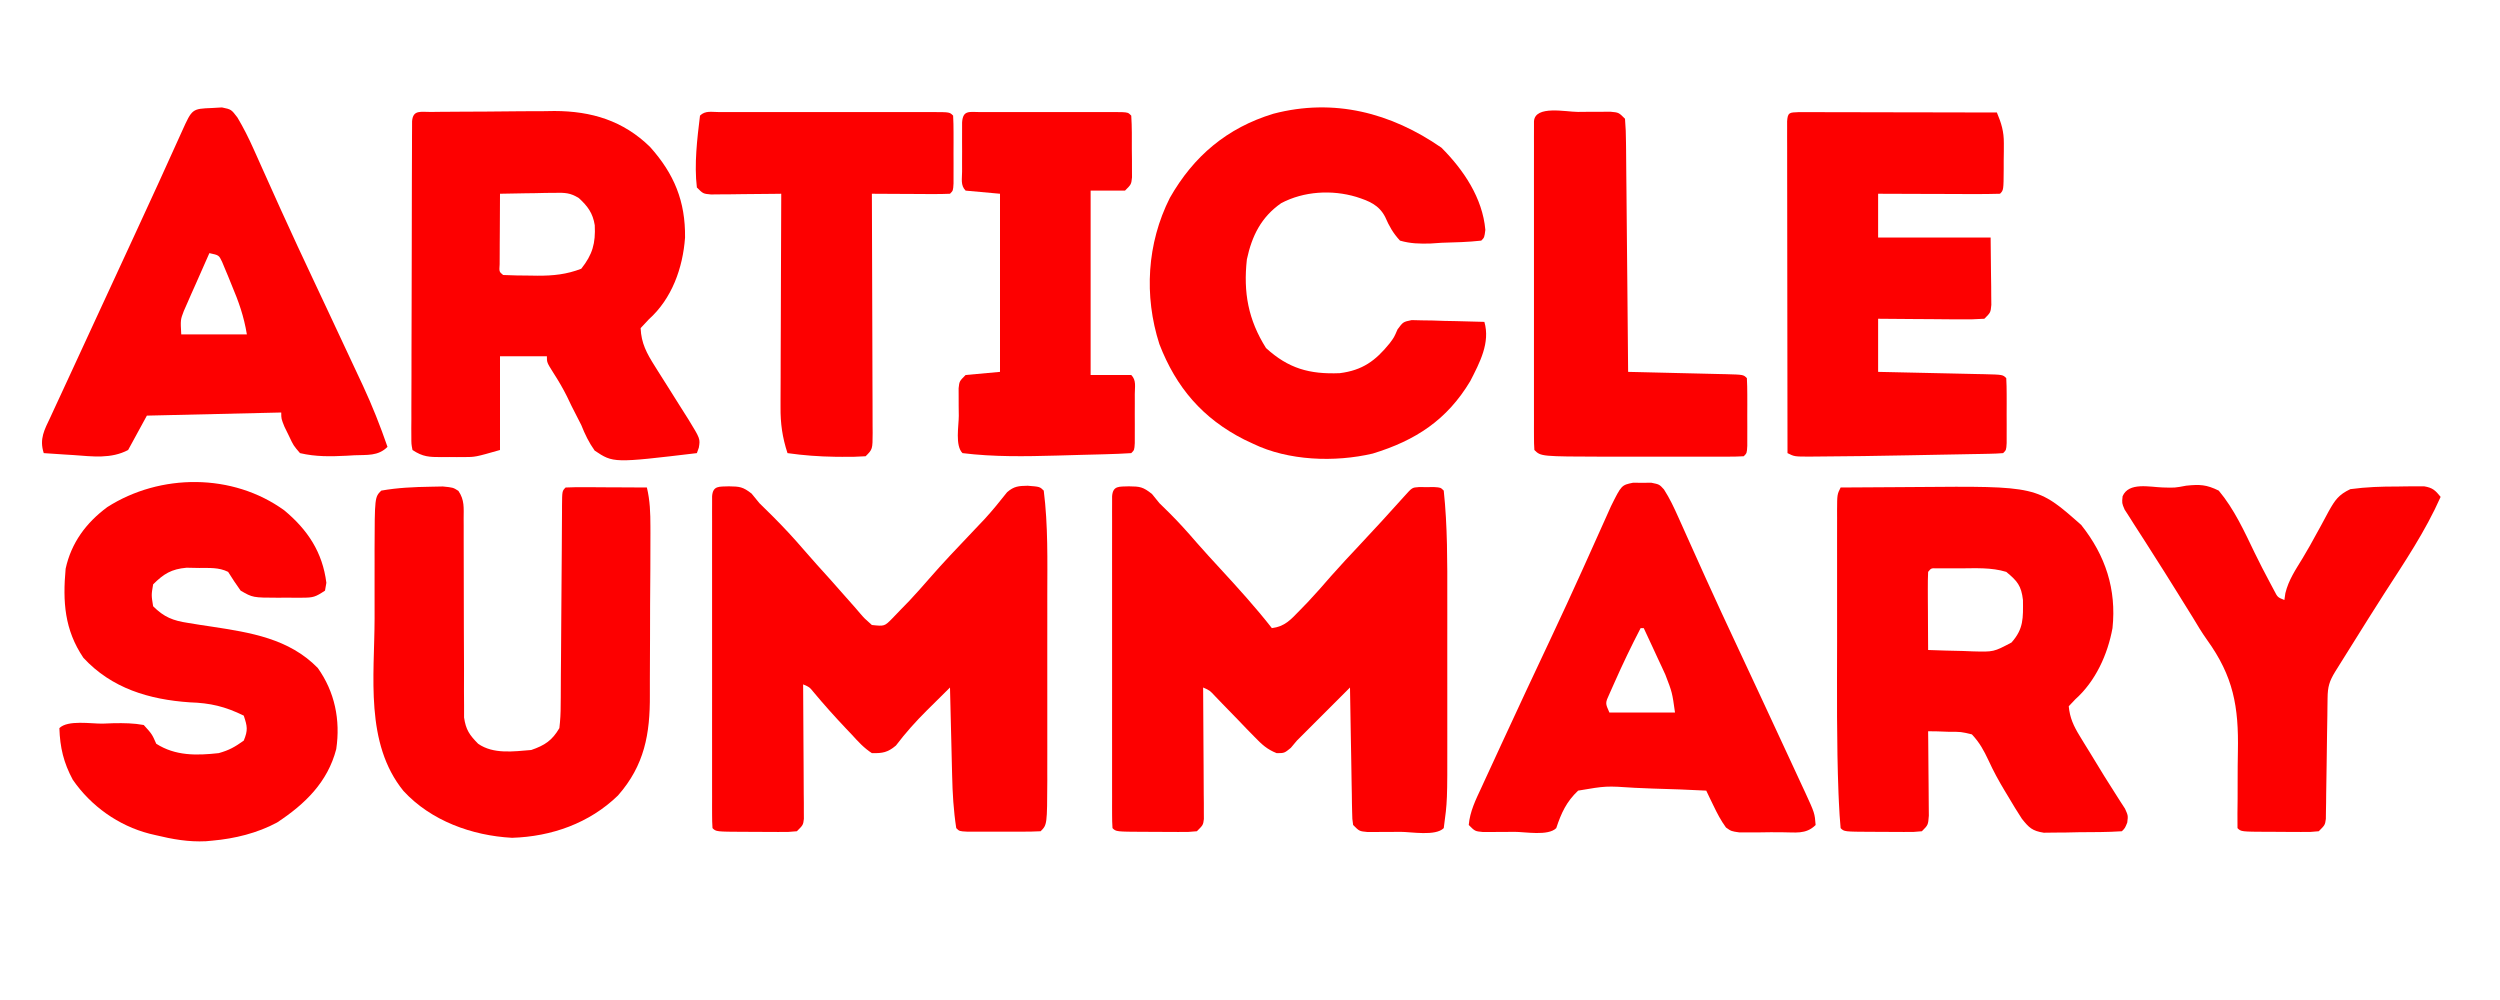 <?xml version="1.0" encoding="UTF-8"?>
<svg version="1.1" xmlns="http://www.w3.org/2000/svg" width="800" height="320">
<path d="M0 0 C3.459 0.06 4.434 0.13 7.25 2.312 C8.075 3.323 8.9 4.334 9.75 5.375 C11.198 6.823 12.657 8.259 14.125 9.688 C17.549 13.111 20.797 16.623 23.953 20.293 C26.679 23.451 29.473 26.545 32.277 29.633 C34.082 31.634 35.861 33.647 37.629 35.68 C38.607 36.787 39.584 37.893 40.562 39 C41.019 39.533 41.475 40.067 41.944 40.616 C43.398 42.296 43.398 42.296 45.75 44.375 C49.791 44.802 49.791 44.802 52.301 42.25 C53.212 41.301 54.124 40.352 55.062 39.375 C55.966 38.447 56.87 37.519 57.801 36.562 C59.958 34.265 62.039 31.911 64.105 29.531 C68.517 24.455 73.156 19.603 77.789 14.73 C78.457 14.025 79.125 13.32 79.812 12.594 C80.798 11.556 80.798 11.556 81.804 10.498 C84.341 7.731 86.697 4.826 89.024 1.881 C91.241 -0.053 92.726 -0.126 95.625 -0.188 C99.496 0.121 99.496 0.121 100.75 1.375 C102.155 12.507 101.897 23.822 101.883 35.02 C101.883 36.884 101.884 38.748 101.886 40.612 C101.887 44.492 101.885 48.372 101.88 52.253 C101.875 57.206 101.878 62.16 101.884 67.113 C101.888 70.952 101.886 74.792 101.884 78.631 C101.883 80.457 101.884 82.283 101.886 84.11 C101.889 86.664 101.885 89.218 101.879 91.773 C101.881 92.513 101.883 93.254 101.886 94.017 C101.829 108.296 101.829 108.296 99.75 110.375 C97.835 110.475 95.917 110.506 94 110.508 C92.835 110.509 91.669 110.51 90.469 110.512 C89.242 110.508 88.014 110.504 86.75 110.5 C84.909 110.506 84.909 110.506 83.031 110.512 C81.866 110.51 80.701 110.509 79.5 110.508 C78.422 110.507 77.345 110.506 76.234 110.504 C73.75 110.375 73.75 110.375 72.75 109.375 C71.879 103.742 71.557 98.192 71.434 92.5 C71.413 91.69 71.392 90.88 71.371 90.046 C71.306 87.489 71.247 84.932 71.188 82.375 C71.144 80.629 71.101 78.883 71.057 77.137 C70.95 72.883 70.849 68.629 70.75 64.375 C68.828 66.275 66.909 68.178 64.992 70.082 C64.452 70.615 63.912 71.148 63.356 71.697 C59.779 75.257 56.497 78.922 53.445 82.949 C50.826 85.152 49.166 85.458 45.75 85.375 C43.224 83.753 41.323 81.65 39.312 79.438 C38.746 78.842 38.179 78.247 37.594 77.634 C33.954 73.784 30.404 69.844 27.02 65.766 C25.779 64.24 25.779 64.24 23.75 63.375 C23.754 63.934 23.759 64.494 23.763 65.07 C23.808 70.877 23.838 76.684 23.86 82.491 C23.87 84.66 23.884 86.829 23.901 88.998 C23.925 92.111 23.936 95.223 23.945 98.336 C23.956 99.31 23.966 100.284 23.977 101.287 C23.977 102.188 23.977 103.089 23.977 104.017 C23.981 104.812 23.986 105.607 23.991 106.426 C23.75 108.375 23.75 108.375 21.75 110.375 C19.152 110.618 19.152 110.618 15.902 110.605 C14.74 110.604 13.578 110.602 12.381 110.6 C11.162 110.587 9.943 110.575 8.688 110.562 C6.853 110.562 6.853 110.562 4.982 110.561 C-4.11 110.515 -4.11 110.515 -5.25 109.375 C-5.348 107.973 -5.376 106.567 -5.377 105.161 C-5.38 104.253 -5.383 103.344 -5.386 102.408 C-5.384 101.403 -5.381 100.398 -5.379 99.363 C-5.381 98.311 -5.383 97.259 -5.385 96.176 C-5.389 92.68 -5.386 89.184 -5.383 85.688 C-5.383 83.27 -5.384 80.852 -5.386 78.435 C-5.387 73.361 -5.385 68.286 -5.38 63.212 C-5.375 56.691 -5.378 50.17 -5.384 43.65 C-5.388 38.655 -5.386 33.661 -5.384 28.667 C-5.383 26.262 -5.384 23.856 -5.386 21.451 C-5.389 18.096 -5.385 14.742 -5.379 11.387 C-5.381 10.382 -5.383 9.377 -5.386 8.342 C-5.381 6.979 -5.381 6.979 -5.377 5.589 C-5.377 4.794 -5.376 4 -5.376 3.182 C-5.133 -0.305 -3.047 0.131 0 0 Z " fill="#FD0000" transform="translate(233.25,155.625)"/>
<path d="M0 0 C3.573 0.051 4.463 0.15 7.375 2.438 C8.159 3.407 8.943 4.376 9.75 5.375 C10.865 6.49 11.99 7.593 13.125 8.688 C16.14 11.703 18.951 14.846 21.734 18.074 C24.195 20.883 26.72 23.63 29.25 26.375 C34.937 32.556 40.576 38.753 45.75 45.375 C49.867 44.854 51.74 42.724 54.562 39.812 C55.451 38.897 56.339 37.982 57.254 37.039 C59.789 34.333 62.238 31.578 64.648 28.762 C67.571 25.442 70.6 22.226 73.625 19 C78.536 13.762 83.394 8.489 88.176 3.133 C90.639 0.382 90.639 0.382 92.781 0.242 C94.003 0.246 94.003 0.246 95.25 0.25 C96.065 0.247 96.879 0.245 97.719 0.242 C99.75 0.375 99.75 0.375 100.75 1.375 C101.956 12.791 101.899 24.297 101.883 35.762 C101.883 37.479 101.884 39.196 101.886 40.913 C101.887 44.482 101.885 48.051 101.88 51.62 C101.875 56.159 101.878 60.697 101.884 65.235 C101.888 68.771 101.886 72.307 101.884 75.842 C101.883 77.515 101.884 79.187 101.886 80.859 C101.908 100.796 101.908 100.796 100.75 109.375 C98.105 112.02 90.376 110.561 86.812 110.562 C84.984 110.581 84.984 110.581 83.119 110.6 C81.376 110.603 81.376 110.603 79.598 110.605 C78.525 110.61 77.453 110.614 76.348 110.618 C73.75 110.375 73.75 110.375 71.75 108.375 C71.472 106.464 71.472 106.464 71.431 104.109 C71.411 103.228 71.391 102.347 71.371 101.44 C71.359 100.488 71.348 99.536 71.336 98.555 C71.317 97.581 71.297 96.607 71.277 95.604 C71.217 92.486 71.171 89.368 71.125 86.25 C71.087 84.139 71.048 82.029 71.008 79.918 C70.912 74.737 70.827 69.556 70.75 64.375 C70.256 64.869 69.762 65.363 69.253 65.872 C64.085 71.04 58.918 76.207 53.75 81.375 C53.108 82.14 52.467 82.906 51.806 83.694 C49.75 85.375 49.75 85.375 47.286 85.389 C44.161 84.14 42.511 82.576 40.176 80.156 C39.344 79.307 38.512 78.457 37.654 77.582 C36.799 76.689 35.944 75.795 35.062 74.875 C33.352 73.113 31.64 71.352 29.926 69.594 C28.795 68.417 28.795 68.417 27.642 67.217 C25.877 65.312 25.877 65.312 23.75 64.375 C23.754 64.922 23.759 65.469 23.763 66.032 C23.808 71.709 23.838 77.387 23.86 83.064 C23.87 85.184 23.884 87.305 23.901 89.425 C23.925 92.468 23.936 95.511 23.945 98.555 C23.956 99.507 23.966 100.459 23.977 101.44 C23.977 102.321 23.977 103.201 23.977 104.109 C23.981 104.886 23.986 105.663 23.991 106.464 C23.75 108.375 23.75 108.375 21.75 110.375 C19.152 110.618 19.152 110.618 15.902 110.605 C14.74 110.604 13.578 110.602 12.381 110.6 C11.162 110.587 9.943 110.575 8.688 110.562 C6.853 110.562 6.853 110.562 4.982 110.561 C-4.11 110.515 -4.11 110.515 -5.25 109.375 C-5.348 107.973 -5.376 106.567 -5.377 105.161 C-5.38 104.253 -5.383 103.344 -5.386 102.408 C-5.384 101.403 -5.381 100.398 -5.379 99.363 C-5.381 98.311 -5.383 97.259 -5.385 96.176 C-5.389 92.68 -5.386 89.184 -5.383 85.688 C-5.383 83.27 -5.384 80.852 -5.386 78.435 C-5.387 73.361 -5.385 68.286 -5.38 63.212 C-5.375 56.691 -5.378 50.17 -5.384 43.65 C-5.388 38.655 -5.386 33.661 -5.384 28.667 C-5.383 26.262 -5.384 23.856 -5.386 21.451 C-5.389 18.096 -5.385 14.742 -5.379 11.387 C-5.381 10.382 -5.383 9.377 -5.386 8.342 C-5.381 6.979 -5.381 6.979 -5.377 5.589 C-5.377 4.794 -5.376 4 -5.376 3.182 C-5.133 -0.305 -3.047 0.131 0 0 Z " fill="#FD0000" transform="translate(361.25,155.625)"/>
<path d="M0 0 C5.973 -0.05 11.946 -0.086 17.92 -0.11 C19.945 -0.12 21.969 -0.133 23.994 -0.151 C62.913 -0.478 62.913 -0.478 77 12 C84.755 21.766 88.302 32.561 87 45 C85.452 53.464 81.563 62.018 75.062 67.812 C74.382 68.534 73.701 69.256 73 70 C73.338 73.716 74.578 76.363 76.512 79.512 C77.023 80.353 77.534 81.194 78.061 82.061 C78.597 82.927 79.134 83.794 79.688 84.688 C81.256 87.257 82.825 89.826 84.392 92.396 C85.498 94.187 86.625 95.966 87.768 97.733 C88.325 98.611 88.883 99.49 89.457 100.395 C89.969 101.183 90.48 101.972 91.007 102.784 C92 105 92 105 91.721 107.225 C91 109 91 109 90 110 C85.403 110.311 80.794 110.278 76.188 110.312 C74.241 110.356 74.241 110.356 72.256 110.4 C71.01 110.409 69.764 110.417 68.48 110.426 C67.335 110.44 66.189 110.455 65.009 110.47 C61.334 109.896 60.28 108.873 58 106 C56.495 103.685 55.074 101.382 53.688 99 C53.291 98.344 52.894 97.687 52.485 97.011 C50.586 93.846 48.885 90.749 47.352 87.383 C45.789 84.075 44.505 81.669 42 79 C38.529 78.166 38.529 78.166 34.762 78.18 C33.497 78.133 32.232 78.087 30.928 78.039 C29.962 78.026 28.996 78.013 28 78 C28.01 78.898 28.021 79.797 28.032 80.722 C28.066 84.051 28.091 87.379 28.11 90.708 C28.12 92.149 28.134 93.59 28.151 95.032 C28.175 97.102 28.186 99.172 28.195 101.242 C28.206 102.489 28.216 103.735 28.227 105.019 C28 108 28 108 26 110 C23.494 110.243 23.494 110.243 20.371 110.23 C19.254 110.229 18.137 110.227 16.986 110.225 C15.815 110.212 14.644 110.2 13.438 110.188 C12.263 110.187 11.088 110.186 9.877 110.186 C1.14 110.14 1.14 110.14 0 109 C-0.258 106.216 -0.431 103.463 -0.555 100.672 C-0.597 99.726 -0.639 98.78 -0.682 97.805 C-1.299 81.593 -1.149 65.355 -1.13 49.134 C-1.125 44.18 -1.128 39.226 -1.134 34.272 C-1.138 30.438 -1.136 26.603 -1.134 22.769 C-1.133 20.939 -1.134 19.11 -1.136 17.281 C-1.139 14.747 -1.135 12.214 -1.129 9.681 C-1.131 8.928 -1.133 8.175 -1.136 7.399 C-1.114 2.229 -1.114 2.229 0 0 Z M28 27 C27.913 28.854 27.893 30.711 27.902 32.566 C27.906 33.691 27.909 34.816 27.912 35.975 C27.92 37.159 27.929 38.343 27.938 39.562 C27.942 40.75 27.947 41.938 27.951 43.162 C27.963 46.108 27.979 49.054 28 52 C31.708 52.146 35.415 52.234 39.125 52.312 C40.172 52.354 41.218 52.396 42.297 52.439 C48.964 52.626 48.964 52.626 54.68 49.605 C58.609 45.193 58.396 41.768 58.348 35.996 C57.817 31.425 56.529 29.902 53 27 C48.234 25.532 43.188 25.853 38.25 25.875 C37.375 25.871 36.499 25.867 35.598 25.863 C34.35 25.865 34.35 25.865 33.078 25.867 C32.319 25.868 31.56 25.869 30.778 25.871 C28.975 25.807 28.975 25.807 28 27 Z " fill="#FD0000" transform="translate(589,156)"/>
<path d="M0 0 C1.042 -0.013 2.085 -0.026 3.159 -0.039 C4.866 -0.05 4.866 -0.05 6.608 -0.061 C8.361 -0.073 8.361 -0.073 10.15 -0.086 C12.636 -0.1 15.122 -0.11 17.607 -0.118 C21.378 -0.135 25.148 -0.179 28.919 -0.223 C31.336 -0.234 33.753 -0.242 36.171 -0.249 C37.287 -0.266 38.403 -0.284 39.553 -0.302 C51.408 -0.27 61.527 2.789 70.12 11.177 C77.876 19.835 81.475 28.605 81.335 40.208 C80.63 49.944 77.119 59.76 69.745 66.365 C68.879 67.293 68.012 68.221 67.12 69.177 C67.321 74.032 69.087 77.257 71.647 81.31 C71.996 81.869 72.345 82.428 72.705 83.004 C73.813 84.776 74.935 86.539 76.057 88.302 C77.174 90.074 78.287 91.847 79.399 93.621 C80.408 95.228 81.424 96.83 82.44 98.431 C86.216 104.602 86.216 104.602 85.745 107.427 C85.539 108.005 85.332 108.582 85.12 109.177 C58.39 112.362 58.39 112.362 52.413 108.368 C50.533 105.717 49.329 103.193 48.12 100.177 C47.086 98.131 46.045 96.089 44.995 94.052 C44.515 93.052 44.036 92.051 43.542 91.021 C42.239 88.415 40.822 85.998 39.245 83.552 C37.12 80.177 37.12 80.177 37.12 78.177 C32.17 78.177 27.22 78.177 22.12 78.177 C22.12 88.077 22.12 97.977 22.12 108.177 C14.231 110.431 14.231 110.431 10.604 110.443 C9.828 110.445 9.052 110.448 8.253 110.45 C7.466 110.443 6.68 110.435 5.87 110.427 C4.667 110.439 4.667 110.439 3.44 110.45 C-0.501 110.437 -2.533 110.409 -5.88 108.177 C-6.252 106.263 -6.252 106.263 -6.248 103.881 C-6.253 102.979 -6.259 102.078 -6.264 101.149 C-6.255 100.157 -6.246 99.165 -6.237 98.144 C-6.239 97.101 -6.241 96.059 -6.243 94.985 C-6.246 91.527 -6.227 88.069 -6.208 84.611 C-6.205 82.217 -6.203 79.823 -6.203 77.429 C-6.198 72.408 -6.184 67.387 -6.161 62.366 C-6.133 55.913 -6.122 49.461 -6.118 43.009 C-6.114 38.065 -6.104 33.121 -6.092 28.177 C-6.086 25.798 -6.081 23.418 -6.078 21.038 C-6.071 17.719 -6.057 14.4 -6.041 11.081 C-6.04 10.087 -6.039 9.093 -6.038 8.07 C-6.032 7.171 -6.026 6.272 -6.021 5.346 C-6.018 4.56 -6.015 3.775 -6.012 2.966 C-5.737 -0.774 -3.171 0.034 0 0 Z M22.12 26.177 C22.091 30.323 22.073 34.469 22.057 38.615 C22.049 39.799 22.041 40.983 22.032 42.202 C22.029 43.327 22.026 44.452 22.022 45.611 C22.017 46.653 22.012 47.695 22.006 48.769 C21.847 51.128 21.847 51.128 23.12 52.177 C26.006 52.305 28.858 52.362 31.745 52.365 C32.54 52.377 33.336 52.389 34.155 52.402 C39.191 52.414 43.399 51.993 48.12 50.177 C51.733 45.637 52.729 42.029 52.444 36.255 C51.843 32.401 50.175 30.139 47.349 27.562 C44.587 25.846 42.931 25.83 39.698 25.884 C38.673 25.894 37.648 25.903 36.593 25.913 C34.997 25.951 34.997 25.951 33.37 25.99 C32.291 26.003 31.212 26.017 30.1 26.031 C27.44 26.066 24.78 26.115 22.12 26.177 Z " fill="#FD0000" transform="translate(137.88,35.823)"/>
<path d="M0 0 C7.477 6.211 12.247 13.41 13.469 23.188 C13.324 24.012 13.18 24.837 13.031 25.688 C9.944 27.746 9.255 27.943 5.758 27.953 C4.933 27.956 4.108 27.958 3.258 27.961 C2.399 27.953 1.541 27.945 0.656 27.938 C-0.62 27.949 -0.62 27.949 -1.922 27.961 C-10.078 27.936 -10.078 27.936 -13.969 25.688 C-15.366 23.732 -16.707 21.733 -17.969 19.688 C-20.956 18.194 -24.008 18.462 -27.281 18.438 C-28.597 18.412 -29.914 18.386 -31.27 18.359 C-36.109 18.789 -38.588 20.307 -41.969 23.688 C-42.552 27.103 -42.552 27.103 -41.969 30.688 C-38.462 34.201 -35.593 35.297 -30.742 36.031 C-28.946 36.323 -28.946 36.323 -27.113 36.621 C-25.247 36.901 -25.247 36.901 -23.344 37.188 C-10.804 39.108 1.511 41.015 10.719 50.438 C16.156 58.079 18.013 67.073 16.629 76.398 C13.869 87.015 6.628 93.992 -2.281 99.875 C-8.609 103.288 -15.846 105.052 -22.969 105.688 C-23.658 105.752 -24.348 105.816 -25.059 105.883 C-30.655 106.162 -35.749 105.245 -41.156 103.938 C-41.821 103.781 -42.486 103.624 -43.172 103.462 C-53.065 100.899 -61.877 94.634 -67.684 86.195 C-70.62 80.731 -71.772 75.874 -71.969 69.688 C-69.29 67.008 -61.754 68.305 -58.156 68.25 C-56.954 68.204 -55.752 68.158 -54.514 68.111 C-51.226 68.069 -48.203 68.093 -44.969 68.688 C-42.328 71.598 -42.328 71.598 -40.969 74.688 C-34.827 78.608 -28.077 78.474 -20.969 77.688 C-17.624 76.746 -15.868 75.75 -12.969 73.688 C-11.578 70.332 -11.817 69.143 -12.969 65.688 C-18.944 62.756 -23.643 61.652 -30.219 61.438 C-43.224 60.555 -55.247 56.955 -64.281 47.188 C-70.347 38.201 -70.917 29.232 -69.969 18.688 C-68.17 10.388 -63.41 3.979 -56.645 -1.035 C-39.694 -11.866 -16.487 -11.947 0 0 Z " fill="#FD0000" transform="translate(90.969,163.312)"/>
<path d="M0 0 C7.097 7.097 13.168 16.11 14.062 26.312 C13.75 28.75 13.75 28.75 12.75 29.75 C8.533 30.227 4.302 30.308 0.062 30.438 C-1.123 30.517 -2.308 30.596 -3.529 30.678 C-7.033 30.762 -9.876 30.717 -13.25 29.75 C-15.474 27.351 -16.699 25.155 -18.003 22.164 C-20.005 18.289 -23.238 17.041 -27.25 15.75 C-35.05 13.415 -44.025 13.94 -51.25 17.75 C-57.665 22.209 -60.642 28.225 -62.25 35.75 C-63.42 46.355 -61.811 55.094 -56.125 64.125 C-48.956 70.671 -42.196 72.563 -32.523 72.164 C-25.278 71.248 -21.104 68.223 -16.574 62.629 C-15.138 60.708 -15.138 60.708 -14.041 58.163 C-12.25 55.75 -12.25 55.75 -9.523 55.182 C-8.449 55.209 -7.376 55.235 -6.27 55.262 C-5.106 55.278 -3.943 55.294 -2.744 55.311 C-1.529 55.352 -0.314 55.394 0.938 55.438 C2.164 55.46 3.391 55.483 4.654 55.506 C7.687 55.565 10.718 55.647 13.75 55.75 C15.678 62.388 12.274 68.777 9.238 74.699 C1.804 87.124 -8.229 93.686 -21.98 97.891 C-34.13 100.743 -49.013 100.208 -60.25 94.75 C-61.2 94.303 -62.15 93.855 -63.129 93.395 C-76.39 86.665 -84.89 76.748 -90.246 62.871 C-95.223 47.397 -94.224 30.594 -86.898 16.07 C-79.306 2.713 -68.59 -6.348 -53.743 -10.86 C-34.418 -15.912 -16.169 -11.194 0 0 Z " fill="#FD0000" transform="translate(461.25,47.25)"/>
<path d="M0 0 C1.285 -0.026 2.57 -0.052 3.895 -0.078 C7.188 0.25 7.188 0.25 8.87 1.33 C10.885 4.267 10.559 6.773 10.556 10.304 C10.56 11.018 10.564 11.733 10.568 12.468 C10.574 14.019 10.574 15.569 10.568 17.119 C10.559 19.574 10.569 22.028 10.584 24.483 C10.624 31.463 10.626 38.442 10.623 45.421 C10.623 49.691 10.642 53.961 10.673 58.231 C10.683 60.647 10.671 63.062 10.659 65.478 C10.668 66.964 10.678 68.451 10.689 69.937 C10.689 71.231 10.689 72.526 10.689 73.86 C11.27 77.81 12.421 79.432 15.188 82.25 C20.063 85.655 26.525 84.708 32.188 84.25 C36.529 82.753 38.877 81.198 41.188 77.25 C41.485 74.698 41.615 72.387 41.604 69.835 C41.613 69.095 41.621 68.355 41.63 67.592 C41.655 65.151 41.659 62.711 41.664 60.27 C41.678 58.574 41.694 56.878 41.711 55.182 C41.753 50.722 41.778 46.263 41.799 41.803 C41.835 34.653 41.895 27.504 41.957 20.355 C41.976 17.853 41.988 15.35 41.999 12.848 C42.009 11.324 42.019 9.8 42.03 8.277 C42.031 7.225 42.031 7.225 42.033 6.153 C42.074 1.363 42.074 1.363 43.188 0.25 C45.114 0.163 47.044 0.143 48.973 0.152 C50.142 0.156 51.312 0.159 52.518 0.162 C53.749 0.17 54.981 0.179 56.25 0.188 C58.103 0.194 58.103 0.194 59.994 0.201 C63.059 0.213 66.123 0.229 69.188 0.25 C70.198 4.435 70.317 8.365 70.32 12.664 C70.322 13.393 70.324 14.122 70.325 14.874 C70.334 22.501 70.279 30.129 70.22 37.756 C70.194 41.361 70.187 44.965 70.198 48.571 C70.21 52.947 70.188 57.322 70.143 61.698 C70.131 63.353 70.131 65.008 70.143 66.663 C70.223 79.071 68.446 89.13 59.944 98.802 C50.803 107.684 38.692 111.954 26.047 112.348 C13.245 111.661 0.132 106.925 -8.688 97.375 C-21.112 82.078 -17.975 60.617 -17.943 42.114 C-17.937 38.363 -17.943 34.611 -17.949 30.859 C-17.949 28.451 -17.947 26.042 -17.945 23.633 C-17.947 22.523 -17.949 21.414 -17.951 20.271 C-17.901 3.338 -17.901 3.338 -15.812 1.25 C-10.563 0.305 -5.327 0.093 0 0 Z " fill="#FD0000" transform="translate(137.812,155.75)"/>
<path d="M0 0 C1.755 0.003 1.755 0.003 3.546 0.007 C4.512 0.007 4.512 0.007 5.497 0.006 C7.635 0.007 9.772 0.015 11.909 0.023 C13.388 0.024 14.866 0.026 16.344 0.027 C20.242 0.031 24.14 0.041 28.038 0.052 C32.013 0.062 35.987 0.066 39.962 0.071 C47.766 0.082 55.57 0.099 63.374 0.12 C64.826 3.585 65.624 6.179 65.605 9.948 C65.603 10.83 65.601 11.712 65.599 12.62 C65.586 13.528 65.574 14.435 65.562 15.37 C65.561 16.755 65.561 16.755 65.56 18.167 C65.515 24.98 65.515 24.98 64.374 26.12 C61.49 26.209 58.63 26.235 55.745 26.218 C54.449 26.216 54.449 26.216 53.126 26.214 C50.355 26.208 47.583 26.195 44.812 26.183 C42.937 26.178 41.063 26.173 39.189 26.169 C34.584 26.158 29.979 26.141 25.374 26.12 C25.374 30.74 25.374 35.36 25.374 40.12 C37.254 40.12 49.134 40.12 61.374 40.12 C61.415 44.039 61.457 47.958 61.499 51.995 C61.517 53.23 61.536 54.465 61.554 55.737 C61.559 56.706 61.564 57.676 61.569 58.675 C61.58 59.67 61.59 60.665 61.601 61.69 C61.374 64.12 61.374 64.12 59.374 66.12 C56.793 66.295 54.321 66.352 51.741 66.316 C50.614 66.311 50.614 66.311 49.463 66.307 C47.058 66.296 44.654 66.271 42.249 66.245 C40.62 66.235 38.991 66.226 37.362 66.218 C33.366 66.198 29.371 66.158 25.374 66.12 C25.374 71.73 25.374 77.34 25.374 83.12 C27.184 83.158 27.184 83.158 29.03 83.196 C33.49 83.29 37.949 83.39 42.409 83.493 C44.342 83.536 46.276 83.578 48.209 83.618 C50.982 83.675 53.754 83.739 56.526 83.804 C57.396 83.821 58.266 83.837 59.162 83.854 C65.26 84.006 65.26 84.006 66.374 85.12 C66.473 86.816 66.505 88.516 66.507 90.214 C66.508 91.244 66.51 92.274 66.511 93.335 C66.507 94.419 66.503 95.503 66.499 96.62 C66.503 97.704 66.507 98.788 66.511 99.905 C66.51 100.935 66.508 101.965 66.507 103.027 C66.506 103.978 66.505 104.93 66.504 105.911 C66.374 108.12 66.374 108.12 65.374 109.12 C63.936 109.243 62.492 109.298 61.048 109.326 C59.664 109.355 59.664 109.355 58.252 109.386 C57.242 109.403 56.231 109.419 55.191 109.437 C54.147 109.457 53.104 109.478 52.028 109.5 C49.803 109.543 47.578 109.584 45.352 109.623 C42.01 109.681 38.668 109.747 35.325 109.814 C25.518 110.004 15.71 110.163 5.901 110.21 C5.158 110.217 4.415 110.224 3.649 110.23 C-1.392 110.237 -1.392 110.237 -3.626 109.12 C-3.649 95.056 -3.667 80.992 -3.678 66.928 C-3.683 60.398 -3.69 53.868 -3.701 47.338 C-3.712 41.042 -3.718 34.747 -3.721 28.451 C-3.723 26.043 -3.726 23.635 -3.732 21.227 C-3.739 17.867 -3.74 14.508 -3.739 11.148 C-3.743 10.142 -3.747 9.135 -3.75 8.098 C-3.749 7.188 -3.748 6.278 -3.746 5.341 C-3.748 4.147 -3.748 4.147 -3.749 2.93 C-3.549 -0.015 -2.963 0.136 0 0 Z " fill="#FD0000" transform="translate(575.626,35.88)"/>
<path d="M0 0 C1.058 -0.061 2.117 -0.121 3.207 -0.184 C6.188 0.438 6.188 0.438 8.177 3.059 C10.136 6.351 11.771 9.62 13.332 13.117 C13.618 13.754 13.905 14.391 14.2 15.047 C14.816 16.418 15.43 17.79 16.042 19.163 C17.696 22.873 19.368 26.575 21.039 30.277 C21.382 31.039 21.726 31.801 22.08 32.586 C25.602 40.385 29.23 48.133 32.875 55.875 C33.499 57.202 34.123 58.53 34.747 59.858 C35.666 61.814 36.585 63.77 37.504 65.726 C40.639 72.396 43.766 79.068 46.875 85.75 C47.356 86.775 47.837 87.799 48.333 88.855 C51.309 95.272 53.881 101.751 56.188 108.438 C53.165 111.46 49.629 110.946 45.562 111.125 C44.78 111.172 43.998 111.219 43.191 111.268 C38.053 111.528 33.212 111.626 28.188 110.438 C26.094 108.004 26.094 108.004 24.688 105 C24.203 104.011 23.718 103.023 23.219 102.004 C22.188 99.438 22.188 99.438 22.188 97.438 C7.997 97.767 -6.192 98.097 -20.812 98.438 C-22.793 102.067 -24.773 105.698 -26.812 109.438 C-32.26 112.33 -38.239 111.495 -44.25 111.062 C-45.633 110.977 -45.633 110.977 -47.045 110.891 C-49.302 110.75 -51.557 110.599 -53.812 110.438 C-55.287 105.872 -53.592 102.961 -51.625 98.812 C-51.081 97.63 -51.081 97.63 -50.527 96.423 C-49.724 94.679 -48.916 92.938 -48.103 91.2 C-46.803 88.418 -45.519 85.63 -44.238 82.84 C-42.011 77.993 -39.773 73.151 -37.532 68.31 C-33.973 60.625 -30.421 52.937 -26.87 45.248 C-26.084 43.546 -25.298 41.843 -24.511 40.141 C-19.474 29.237 -14.454 18.325 -9.541 7.364 C-6.337 0.253 -6.337 0.253 0 0 Z M-0.812 46.438 C-2.327 49.827 -3.822 53.225 -5.312 56.625 C-5.742 57.585 -6.171 58.544 -6.613 59.533 C-7.019 60.465 -7.425 61.396 -7.844 62.355 C-8.221 63.209 -8.598 64.063 -8.986 64.942 C-10.074 67.791 -10.074 67.791 -9.812 72.438 C-2.882 72.438 4.048 72.438 11.188 72.438 C10.21 66.574 8.597 62.034 6.312 56.625 C5.961 55.754 5.609 54.883 5.246 53.986 C4.899 53.159 4.553 52.332 4.195 51.48 C3.882 50.728 3.569 49.975 3.247 49.2 C2.241 47.094 2.241 47.094 -0.812 46.438 Z " fill="#FD0000" transform="translate(67.812,34.562)"/>
<path d="M0 0 C0.959 0.01 1.918 0.021 2.906 0.031 C4.345 0.016 4.345 0.016 5.812 0 C8.406 0.531 8.406 0.531 9.876 2.155 C11.727 5.029 13.092 7.964 14.488 11.086 C14.779 11.731 15.069 12.375 15.368 13.039 C15.994 14.431 16.619 15.824 17.241 17.217 C18.92 20.975 20.615 24.725 22.309 28.477 C22.826 29.625 22.826 29.625 23.355 30.797 C26.602 37.988 29.931 45.138 33.281 52.281 C38.393 63.209 43.498 74.14 48.56 85.09 C49.327 86.747 50.096 88.403 50.867 90.059 C51.944 92.371 53.014 94.687 54.082 97.004 C54.404 97.692 54.726 98.38 55.058 99.089 C58.113 105.75 58.113 105.75 58.406 109.531 C55.258 112.68 51.787 111.826 47.49 111.854 C46.328 111.85 45.166 111.847 43.969 111.844 C42.811 111.86 41.652 111.876 40.459 111.893 C39.35 111.893 38.241 111.894 37.098 111.895 C35.569 111.899 35.569 111.899 34.01 111.904 C31.406 111.531 31.406 111.531 29.719 110.333 C28.097 108.107 26.911 105.826 25.719 103.344 C25.282 102.443 24.845 101.542 24.395 100.613 C24.068 99.926 23.742 99.239 23.406 98.531 C17.696 98.234 11.99 98.016 6.274 97.872 C4.332 97.812 2.391 97.73 0.451 97.626 C-8.669 97.013 -8.669 97.013 -17.594 98.531 C-21.344 102.089 -22.986 105.675 -24.594 110.531 C-27.183 113.121 -34.546 111.717 -38.031 111.719 C-39.202 111.731 -40.373 111.743 -41.58 111.756 C-42.697 111.758 -43.814 111.76 -44.965 111.762 C-45.995 111.766 -47.026 111.77 -48.088 111.774 C-50.594 111.531 -50.594 111.531 -52.594 109.531 C-52.23 105.188 -50.341 101.414 -48.523 97.512 C-48.211 96.829 -47.898 96.147 -47.576 95.444 C-46.545 93.2 -45.507 90.959 -44.469 88.719 C-43.742 87.14 -43.015 85.562 -42.289 83.983 C-36.985 72.467 -31.605 60.986 -26.198 49.517 C-22.885 42.481 -19.624 35.425 -16.426 28.336 C-16.082 27.575 -15.739 26.815 -15.385 26.031 C-13.725 22.353 -12.072 18.673 -10.427 14.988 C-9.832 13.664 -9.236 12.34 -8.641 11.016 C-7.865 9.279 -7.865 9.279 -7.073 7.507 C-3.72 0.762 -3.72 0.762 0 0 Z M2.406 46.531 C-0.576 52.257 -3.358 58.065 -5.969 63.969 C-6.492 65.143 -7.015 66.317 -7.555 67.527 C-8.934 70.527 -8.934 70.527 -7.594 73.531 C-0.664 73.531 6.266 73.531 13.406 73.531 C12.512 67.122 12.512 67.122 10.34 61.473 C9.937 60.593 9.534 59.713 9.119 58.807 C8.698 57.911 8.277 57.016 7.844 56.094 C7.419 55.171 6.994 54.249 6.557 53.299 C5.515 51.039 4.464 48.784 3.406 46.531 C3.076 46.531 2.746 46.531 2.406 46.531 Z " fill="#FD0000" transform="translate(522.594,154.469)"/>
<path d="M0 0 C3.885 0.118 3.885 0.118 7.508 -0.57 C11.849 -1.014 13.972 -0.936 17.926 1.012 C22.877 6.927 26.119 14.059 29.445 20.968 C30.961 24.084 32.543 27.151 34.176 30.207 C34.895 31.557 34.895 31.557 35.629 32.934 C36.758 35.145 36.758 35.145 38.926 36.012 C39.03 35.295 39.135 34.578 39.242 33.84 C40.267 29.598 42.515 26.336 44.766 22.629 C46.382 19.966 47.889 17.261 49.367 14.52 C49.791 13.753 50.214 12.986 50.651 12.196 C51.487 10.681 52.307 9.157 53.109 7.624 C55.115 4.056 56.26 2.327 60.035 0.539 C65.108 -0.149 70.061 -0.318 75.176 -0.301 C76.665 -0.325 76.665 -0.325 78.184 -0.35 C79.135 -0.35 80.086 -0.351 81.066 -0.352 C81.928 -0.355 82.789 -0.358 83.677 -0.361 C86.365 0.084 87.239 0.929 88.926 3.012 C84.057 14.001 77.405 23.848 70.909 33.918 C67.434 39.339 64.024 44.8 60.613 50.262 C59.961 51.304 59.309 52.345 58.637 53.419 C58.035 54.383 57.433 55.347 56.812 56.34 C56.278 57.195 55.744 58.05 55.194 58.931 C53.317 62.01 52.795 63.752 52.752 67.338 C52.739 68.232 52.725 69.127 52.711 70.048 C52.701 71.016 52.69 71.983 52.68 72.98 C52.647 75.016 52.614 77.051 52.58 79.086 C52.533 82.305 52.488 85.525 52.449 88.745 C52.409 91.844 52.358 94.944 52.305 98.043 C52.296 99.011 52.288 99.978 52.279 100.975 C52.263 101.87 52.246 102.764 52.229 103.686 C52.218 104.474 52.208 105.263 52.198 106.076 C51.926 108.012 51.926 108.012 49.926 110.012 C47.42 110.255 47.42 110.255 44.297 110.242 C43.18 110.24 42.063 110.238 40.912 110.236 C39.741 110.224 38.57 110.212 37.363 110.199 C36.188 110.199 35.013 110.198 33.803 110.197 C25.066 110.152 25.066 110.152 23.926 109.012 C23.889 105.891 23.912 102.787 23.961 99.668 C23.967 97.698 23.97 95.728 23.971 93.758 C23.972 90.659 23.987 87.564 24.052 84.465 C24.333 70.121 22.619 60.47 14.16 48.74 C12.492 46.404 11.03 43.961 9.562 41.496 C8.581 39.917 7.598 38.339 6.613 36.762 C6.082 35.903 5.551 35.045 5.003 34.16 C2.095 29.466 -0.847 24.796 -3.828 20.148 C-4.434 19.194 -5.04 18.24 -5.665 17.257 C-6.833 15.419 -8.011 13.587 -9.2 11.763 C-9.985 10.523 -9.985 10.523 -10.785 9.258 C-11.486 8.17 -11.486 8.17 -12.201 7.06 C-13.074 5.012 -13.074 5.012 -12.842 2.809 C-10.871 -1.803 -4.161 -0.123 0 0 Z " fill="#FD0000" transform="translate(692.074,155.988)"/>
<path d="M0 0 C1.1 0.003 1.1 0.003 2.223 0.006 C2.992 0.004 3.761 0.003 4.553 0.001 C7.108 -0.004 9.662 -0.001 12.217 0.003 C13.984 0.002 15.752 0.001 17.519 -0 C21.228 -0.002 24.937 0 28.646 0.005 C33.411 0.011 38.177 0.008 42.942 0.002 C46.593 -0.002 50.244 -0.001 53.895 0.002 C55.652 0.002 57.41 0.002 59.168 -0.001 C61.62 -0.003 64.072 0.001 66.524 0.006 C67.257 0.004 67.991 0.002 68.746 0 C73.759 0.021 73.759 0.021 74.873 1.136 C74.973 2.904 75.004 4.677 75.006 6.448 C75.007 7.523 75.009 8.598 75.01 9.706 C75.006 10.838 75.002 11.969 74.998 13.136 C75.002 14.267 75.006 15.399 75.01 16.565 C75.009 17.64 75.007 18.715 75.006 19.823 C75.005 20.817 75.004 21.811 75.003 22.835 C74.873 25.136 74.873 25.136 73.873 26.136 C72.02 26.223 70.163 26.243 68.307 26.233 C67.182 26.23 66.057 26.227 64.899 26.223 C63.715 26.215 62.531 26.207 61.311 26.198 C60.123 26.194 58.935 26.189 57.711 26.184 C54.765 26.173 51.819 26.156 48.873 26.136 C48.878 27.158 48.882 28.181 48.887 29.235 C48.927 38.859 48.957 48.483 48.977 58.106 C48.987 63.054 49.002 68.002 49.024 72.95 C49.046 77.723 49.058 82.495 49.063 87.267 C49.067 89.091 49.074 90.914 49.085 92.738 C49.099 95.286 49.101 97.833 49.1 100.381 C49.107 101.141 49.115 101.9 49.122 102.683 C49.101 107.907 49.101 107.907 46.873 110.136 C44.311 110.31 41.87 110.369 39.311 110.323 C38.232 110.313 38.232 110.313 37.131 110.303 C31.99 110.229 26.967 109.863 21.873 109.136 C20.232 104.116 19.591 99.659 19.646 94.364 C19.646 93.622 19.646 92.88 19.645 92.115 C19.647 89.685 19.662 87.256 19.678 84.827 C19.682 83.133 19.685 81.439 19.687 79.745 C19.694 75.305 19.714 70.864 19.736 66.424 C19.756 61.886 19.766 57.348 19.776 52.809 C19.797 43.918 19.831 35.027 19.873 26.136 C19.126 26.146 18.38 26.156 17.61 26.167 C14.239 26.209 10.869 26.235 7.498 26.261 C6.323 26.277 5.147 26.294 3.936 26.311 C2.254 26.321 2.254 26.321 0.537 26.331 C-0.5 26.341 -1.536 26.352 -2.605 26.363 C-5.127 26.136 -5.127 26.136 -7.127 24.136 C-8.017 16.697 -7.031 8.537 -6.127 1.136 C-4.421 -0.57 -2.275 0.01 0 0 Z " fill="#FD0000" transform="translate(230.127,35.864)"/>
<path d="M0 0 C1.038 -0.003 2.076 -0.006 3.145 -0.01 C4.838 -0.007 4.838 -0.007 6.566 -0.003 C7.717 -0.004 8.867 -0.005 10.052 -0.006 C12.49 -0.007 14.928 -0.005 17.366 -0.001 C21.113 0.004 24.859 -0.001 28.605 -0.007 C30.967 -0.007 33.329 -0.005 35.691 -0.003 C36.821 -0.005 37.95 -0.007 39.113 -0.01 C40.151 -0.006 41.189 -0.003 42.258 0 C43.176 0.001 44.095 0.002 45.041 0.002 C47.129 0.129 47.129 0.129 48.129 1.129 C48.38 4.768 48.314 8.42 48.316 12.067 C48.329 13.095 48.341 14.123 48.354 15.182 C48.355 16.164 48.357 17.145 48.359 18.157 C48.363 19.062 48.368 19.966 48.372 20.899 C48.129 23.129 48.129 23.129 46.129 25.129 C42.499 25.129 38.869 25.129 35.129 25.129 C35.129 44.599 35.129 64.069 35.129 84.129 C39.419 84.129 43.709 84.129 48.129 84.129 C49.814 85.815 49.259 87.917 49.262 90.223 C49.264 91.768 49.264 91.768 49.266 93.344 C49.262 94.428 49.258 95.512 49.254 96.629 C49.26 98.256 49.26 98.256 49.266 99.915 C49.264 100.945 49.263 101.974 49.262 103.036 C49.261 103.988 49.259 104.94 49.258 105.92 C49.129 108.129 49.129 108.129 48.129 109.129 C45.422 109.303 42.738 109.414 40.027 109.481 C38.784 109.516 38.784 109.516 37.516 109.551 C35.749 109.599 33.982 109.644 32.215 109.687 C29.563 109.753 26.913 109.831 24.262 109.911 C14.204 110.185 4.137 110.368 -5.871 109.129 C-8.289 106.711 -7.057 100.442 -7.059 97.192 C-7.071 96.164 -7.083 95.136 -7.096 94.077 C-7.098 93.095 -7.1 92.113 -7.102 91.102 C-7.106 90.197 -7.11 89.292 -7.114 88.36 C-6.871 86.129 -6.871 86.129 -4.871 84.129 C0.574 83.634 0.574 83.634 6.129 83.129 C6.129 64.319 6.129 45.509 6.129 26.129 C2.499 25.799 -1.131 25.469 -4.871 25.129 C-6.556 23.444 -6.001 21.342 -6.004 19.036 C-6.006 17.491 -6.006 17.491 -6.008 15.915 C-6.004 14.83 -6 13.746 -5.996 12.629 C-6 11.545 -6.004 10.461 -6.008 9.344 C-6.007 8.314 -6.005 7.284 -6.004 6.223 C-6.003 5.271 -6.002 4.319 -6 3.338 C-5.759 -0.785 -3.614 0.003 0 0 Z " fill="#FD0000" transform="translate(313.871,35.871)"/>
<path d="M0 0 C1.219 -0.012 2.438 -0.024 3.693 -0.037 C5.436 -0.04 5.436 -0.04 7.215 -0.043 C8.287 -0.047 9.36 -0.051 10.465 -0.055 C13.062 0.188 13.062 0.188 15.062 2.188 C15.28 4.775 15.374 7.259 15.381 9.85 C15.391 10.64 15.401 11.431 15.412 12.245 C15.443 14.864 15.46 17.483 15.477 20.102 C15.495 21.915 15.515 23.728 15.535 25.541 C15.587 30.318 15.626 35.096 15.663 39.873 C15.703 44.746 15.754 49.619 15.805 54.492 C15.902 64.057 15.986 73.622 16.062 83.188 C17.178 83.213 18.294 83.238 19.443 83.263 C23.567 83.357 27.692 83.458 31.816 83.56 C33.603 83.603 35.391 83.645 37.179 83.685 C39.743 83.742 42.307 83.806 44.871 83.871 C45.675 83.888 46.479 83.905 47.308 83.922 C52.949 84.074 52.949 84.074 54.062 85.188 C54.162 86.956 54.193 88.729 54.195 90.5 C54.197 91.575 54.198 92.65 54.199 93.758 C54.195 94.89 54.191 96.021 54.188 97.188 C54.191 98.319 54.195 99.451 54.199 100.617 C54.198 101.692 54.197 102.767 54.195 103.875 C54.194 104.869 54.193 105.863 54.192 106.887 C54.062 109.188 54.062 109.188 53.062 110.188 C51.438 110.286 49.81 110.315 48.182 110.317 C46.619 110.322 46.619 110.322 45.024 110.326 C43.885 110.324 42.747 110.322 41.574 110.32 C40.406 110.321 39.237 110.322 38.033 110.323 C35.547 110.324 33.061 110.322 30.575 110.318 C26.804 110.313 23.034 110.318 19.264 110.324 C16.846 110.324 14.429 110.322 12.012 110.32 C10.896 110.322 9.779 110.324 8.63 110.326 C-11.859 110.266 -11.859 110.266 -13.938 108.188 C-14.035 106.798 -14.064 105.404 -14.064 104.012 C-14.067 103.112 -14.07 102.211 -14.073 101.284 C-14.071 100.288 -14.069 99.293 -14.067 98.268 C-14.069 97.225 -14.07 96.183 -14.072 95.109 C-14.077 91.646 -14.074 88.182 -14.07 84.719 C-14.071 82.324 -14.072 79.928 -14.073 77.533 C-14.075 72.506 -14.073 67.479 -14.068 62.452 C-14.062 55.991 -14.065 49.531 -14.071 43.071 C-14.075 38.123 -14.074 33.175 -14.071 28.227 C-14.071 25.844 -14.071 23.461 -14.074 21.079 C-14.076 17.755 -14.072 14.431 -14.067 11.107 C-14.069 10.112 -14.071 9.117 -14.073 8.091 C-14.07 7.191 -14.067 6.291 -14.064 5.363 C-14.064 4.576 -14.064 3.789 -14.063 2.979 C-13.699 -2.203 -3.823 0.002 0 0 Z " fill="#FD0000" transform="translate(504.938,35.812)"/>
</svg>
